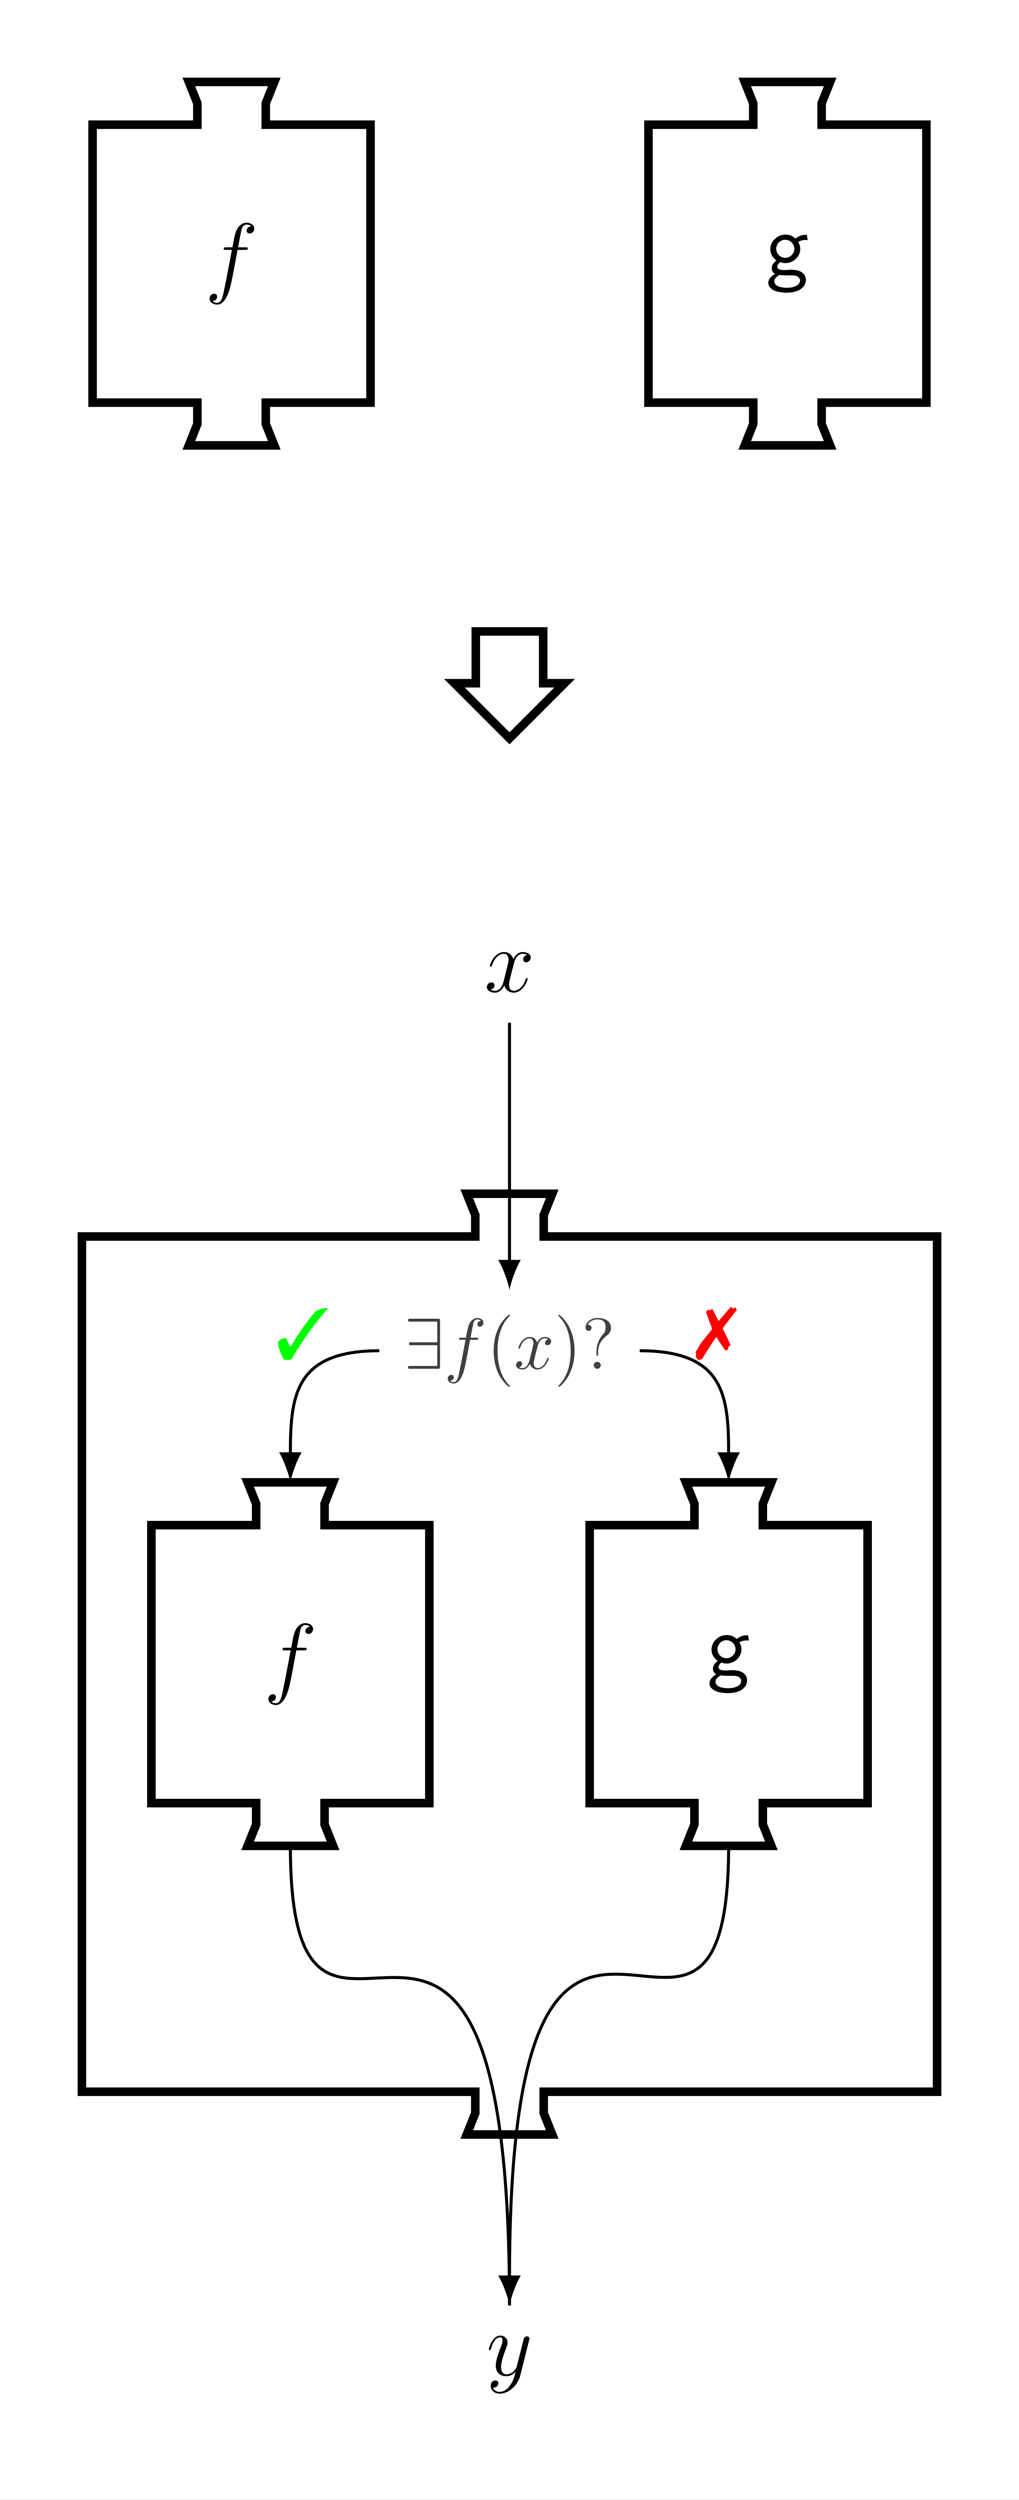 <?xml version="1.0" encoding="UTF-8"?>
<svg xmlns="http://www.w3.org/2000/svg" xmlns:xlink="http://www.w3.org/1999/xlink" width="135.109pt" height="331.434pt" viewBox="0 0 135.109 331.434" version="1.1">
<rect x="0" y="0" width="135.109" height="331.434" fill="#333333" stroke="none"/>
<defs>
<g>
<symbol overflow="visible" id="glyph0-0">
<path style="stroke:none;" d=""/>
</symbol>
<symbol overflow="visible" id="glyph0-1">
<path style="stroke:none;" d="M 5.328 -4.812 C 5.562 -4.812 5.672 -4.812 5.672 -5.031 C 5.672 -5.156 5.562 -5.156 5.359 -5.156 L 4.391 -5.156 C 4.609 -6.391 4.781 -7.234 4.875 -7.609 C 4.953 -7.906 5.203 -8.172 5.516 -8.172 C 5.766 -8.172 6.016 -8.062 6.125 -7.953 C 5.672 -7.906 5.516 -7.562 5.516 -7.359 C 5.516 -7.125 5.703 -6.984 5.922 -6.984 C 6.172 -6.984 6.531 -7.188 6.531 -7.641 C 6.531 -8.141 6.031 -8.422 5.5 -8.422 C 4.984 -8.422 4.484 -8.031 4.25 -7.562 C 4.031 -7.141 3.906 -6.719 3.641 -5.156 L 2.828 -5.156 C 2.609 -5.156 2.484 -5.156 2.484 -4.938 C 2.484 -4.812 2.562 -4.812 2.797 -4.812 L 3.562 -4.812 C 3.344 -3.688 2.859 -0.984 2.578 0.281 C 2.375 1.328 2.203 2.203 1.609 2.203 C 1.562 2.203 1.219 2.203 1 1.969 C 1.609 1.922 1.609 1.406 1.609 1.391 C 1.609 1.141 1.438 1 1.203 1 C 0.969 1 0.609 1.203 0.609 1.656 C 0.609 2.172 1.141 2.438 1.609 2.438 C 2.828 2.438 3.328 0.25 3.453 -0.344 C 3.672 -1.266 4.25 -4.453 4.312 -4.812 Z M 5.328 -4.812 "/>
</symbol>
<symbol overflow="visible" id="glyph0-2">
<path style="stroke:none;" d="M 5.672 -4.875 C 5.281 -4.812 5.141 -4.516 5.141 -4.297 C 5.141 -4 5.359 -3.906 5.531 -3.906 C 5.891 -3.906 6.141 -4.219 6.141 -4.547 C 6.141 -5.047 5.562 -5.266 5.062 -5.266 C 4.344 -5.266 3.938 -4.547 3.828 -4.328 C 3.547 -5.219 2.812 -5.266 2.594 -5.266 C 1.375 -5.266 0.734 -3.703 0.734 -3.438 C 0.734 -3.391 0.781 -3.328 0.859 -3.328 C 0.953 -3.328 0.984 -3.406 1 -3.453 C 1.406 -4.781 2.219 -5.031 2.562 -5.031 C 3.094 -5.031 3.203 -4.531 3.203 -4.25 C 3.203 -3.984 3.125 -3.703 2.984 -3.125 L 2.578 -1.5 C 2.406 -0.781 2.062 -0.125 1.422 -0.125 C 1.359 -0.125 1.062 -0.125 0.812 -0.281 C 1.25 -0.359 1.344 -0.719 1.344 -0.859 C 1.344 -1.094 1.156 -1.25 0.938 -1.25 C 0.641 -1.25 0.328 -0.984 0.328 -0.609 C 0.328 -0.109 0.891 0.125 1.406 0.125 C 1.984 0.125 2.391 -0.328 2.641 -0.828 C 2.828 -0.125 3.438 0.125 3.875 0.125 C 5.094 0.125 5.734 -1.453 5.734 -1.703 C 5.734 -1.766 5.688 -1.812 5.625 -1.812 C 5.516 -1.812 5.5 -1.75 5.469 -1.656 C 5.141 -0.609 4.453 -0.125 3.906 -0.125 C 3.484 -0.125 3.266 -0.438 3.266 -0.922 C 3.266 -1.188 3.312 -1.375 3.5 -2.156 L 3.922 -3.797 C 4.094 -4.5 4.5 -5.031 5.062 -5.031 C 5.078 -5.031 5.422 -5.031 5.672 -4.875 Z M 5.672 -4.875 "/>
</symbol>
<symbol overflow="visible" id="glyph0-3">
<path style="stroke:none;" d="M 3.141 1.344 C 2.828 1.797 2.359 2.203 1.766 2.203 C 1.625 2.203 1.047 2.172 0.875 1.625 C 0.906 1.641 0.969 1.641 0.984 1.641 C 1.344 1.641 1.594 1.328 1.594 1.047 C 1.594 0.781 1.359 0.688 1.188 0.688 C 0.984 0.688 0.578 0.828 0.578 1.406 C 0.578 2.016 1.094 2.438 1.766 2.438 C 2.969 2.438 4.172 1.344 4.5 0.016 L 5.672 -4.656 C 5.688 -4.703 5.719 -4.781 5.719 -4.859 C 5.719 -5.031 5.562 -5.156 5.391 -5.156 C 5.281 -5.156 5.031 -5.109 4.938 -4.75 L 4.047 -1.234 C 4 -1.016 4 -0.984 3.891 -0.859 C 3.656 -0.531 3.266 -0.125 2.688 -0.125 C 2.016 -0.125 1.953 -0.781 1.953 -1.094 C 1.953 -1.781 2.281 -2.703 2.609 -3.562 C 2.734 -3.906 2.812 -4.078 2.812 -4.312 C 2.812 -4.812 2.453 -5.266 1.859 -5.266 C 0.766 -5.266 0.328 -3.531 0.328 -3.438 C 0.328 -3.391 0.375 -3.328 0.453 -3.328 C 0.562 -3.328 0.578 -3.375 0.625 -3.547 C 0.906 -4.547 1.359 -5.031 1.828 -5.031 C 1.938 -5.031 2.141 -5.031 2.141 -4.641 C 2.141 -4.328 2.016 -3.984 1.828 -3.531 C 1.25 -1.953 1.25 -1.562 1.25 -1.281 C 1.25 -0.141 2.062 0.125 2.656 0.125 C 3 0.125 3.438 0.016 3.844 -0.438 L 3.859 -0.422 C 3.688 0.281 3.562 0.75 3.141 1.344 Z M 3.141 1.344 "/>
</symbol>
<symbol overflow="visible" id="glyph1-0">
<path style="stroke:none;" d=""/>
</symbol>
<symbol overflow="visible" id="glyph1-1">
<path style="stroke:none;" d="M 1.859 -4.609 C 2.094 -4.844 2.375 -4.953 2.703 -4.953 C 2.859 -4.953 3.016 -4.922 3.156 -4.859 C 3.312 -4.812 3.438 -4.703 3.547 -4.609 C 3.656 -4.5 3.75 -4.359 3.812 -4.203 C 3.875 -4.062 3.906 -3.906 3.906 -3.75 C 3.906 -3.594 3.875 -3.438 3.812 -3.297 C 3.75 -3.156 3.656 -3.031 3.547 -2.922 C 3.438 -2.812 3.312 -2.719 3.172 -2.656 C 3.031 -2.594 2.875 -2.562 2.703 -2.562 C 2.547 -2.562 2.391 -2.594 2.25 -2.656 C 2.094 -2.719 1.953 -2.797 1.859 -2.922 C 1.75 -3.016 1.656 -3.141 1.609 -3.297 C 1.547 -3.438 1.5 -3.594 1.5 -3.75 C 1.5 -3.906 1.531 -4.062 1.594 -4.203 C 1.656 -4.344 1.734 -4.484 1.859 -4.609 Z M 4.047 -5.109 C 3.703 -5.469 3.266 -5.641 2.719 -5.641 C 2.469 -5.641 2.219 -5.594 1.984 -5.5 C 1.734 -5.391 1.516 -5.266 1.344 -5.078 C 1.141 -4.906 0.984 -4.703 0.891 -4.469 C 0.781 -4.234 0.719 -3.984 0.719 -3.703 C 0.719 -3.406 0.781 -3.125 0.938 -2.875 C 1.078 -2.609 1.281 -2.391 1.531 -2.219 C 1.109 -1.875 0.906 -1.547 0.906 -1.188 C 0.906 -0.844 1.047 -0.594 1.344 -0.438 C 0.75 -0.078 0.453 0.328 0.453 0.766 C 0.453 0.938 0.5 1.094 0.594 1.266 C 0.703 1.406 0.844 1.547 1.047 1.672 C 1.234 1.797 1.484 1.891 1.797 1.953 C 2.109 2.016 2.484 2.062 2.922 2.062 C 3.344 2.062 3.719 2.016 4.047 1.906 C 4.344 1.828 4.609 1.703 4.812 1.547 C 5.016 1.391 5.172 1.219 5.281 1 C 5.391 0.812 5.438 0.594 5.438 0.375 C 5.438 0.188 5.406 0.016 5.312 -0.156 C 5.234 -0.328 5.109 -0.469 4.953 -0.594 C 4.812 -0.719 4.594 -0.812 4.328 -0.891 C 4.078 -0.938 3.766 -0.984 3.406 -0.984 C 3.281 -0.984 3.125 -0.984 2.969 -0.953 C 2.828 -0.953 2.672 -0.938 2.516 -0.938 C 2.234 -0.938 2.031 -0.984 1.859 -1.047 C 1.719 -1.141 1.641 -1.25 1.641 -1.375 C 1.641 -1.547 1.766 -1.75 2.016 -2 C 2.266 -1.906 2.484 -1.859 2.719 -1.859 C 2.984 -1.859 3.234 -1.906 3.484 -2.016 C 3.719 -2.109 3.922 -2.25 4.109 -2.422 C 4.281 -2.594 4.422 -2.797 4.531 -3.016 C 4.641 -3.25 4.688 -3.484 4.688 -3.734 C 4.688 -4.078 4.594 -4.391 4.406 -4.656 C 4.688 -4.844 5.016 -4.922 5.359 -4.922 C 5.422 -4.922 5.469 -4.922 5.516 -4.922 C 5.562 -4.906 5.625 -4.906 5.672 -4.906 L 5.562 -5.609 L 5.422 -5.609 C 4.891 -5.609 4.438 -5.438 4.047 -5.109 Z M 1.922 -0.281 C 2.109 -0.281 2.312 -0.266 2.562 -0.234 C 2.797 -0.234 3.078 -0.234 3.375 -0.234 C 3.406 -0.234 3.453 -0.234 3.484 -0.234 C 3.531 -0.234 3.578 -0.234 3.609 -0.234 C 3.953 -0.234 4.219 -0.172 4.375 -0.062 C 4.547 0.062 4.641 0.234 4.656 0.438 C 4.656 0.734 4.5 0.969 4.172 1.141 C 3.844 1.328 3.453 1.406 2.969 1.406 C 2.734 1.406 2.516 1.406 2.297 1.359 C 2.094 1.328 1.906 1.281 1.75 1.219 C 1.609 1.141 1.469 1.047 1.391 0.953 C 1.297 0.844 1.25 0.703 1.25 0.547 C 1.25 0.25 1.469 -0.031 1.922 -0.281 Z M 1.922 -0.281 "/>
</symbol>
<symbol overflow="visible" id="glyph2-0">
<path style="stroke:none;" d=""/>
</symbol>
<symbol overflow="visible" id="glyph2-1">
<path style="stroke:none;" d="M 4.781 -6.297 C 4.781 -6.609 4.75 -6.641 4.453 -6.641 L 0.859 -6.641 C 0.703 -6.641 0.531 -6.641 0.531 -6.438 C 0.531 -6.25 0.703 -6.25 0.859 -6.25 L 4.406 -6.25 L 4.406 -3.516 L 1 -3.516 C 0.828 -3.516 0.656 -3.516 0.656 -3.312 C 0.656 -3.125 0.828 -3.125 1 -3.125 L 4.406 -3.125 L 4.406 -0.375 L 0.859 -0.375 C 0.703 -0.375 0.531 -0.375 0.531 -0.188 C 0.531 0 0.703 0 0.859 0 L 4.453 0 C 4.75 0 4.781 -0.031 4.781 -0.344 Z M 4.781 -6.297 "/>
</symbol>
<symbol overflow="visible" id="glyph3-0">
<path style="stroke:none;" d=""/>
</symbol>
<symbol overflow="visible" id="glyph3-1">
<path style="stroke:none;" d="M 4.266 -3.844 C 4.453 -3.844 4.531 -3.844 4.531 -4.031 C 4.531 -4.125 4.453 -4.125 4.281 -4.125 L 3.516 -4.125 C 3.688 -5.109 3.828 -5.781 3.906 -6.094 C 3.953 -6.328 4.156 -6.547 4.406 -6.547 C 4.609 -6.547 4.812 -6.453 4.906 -6.375 C 4.531 -6.328 4.422 -6.047 4.422 -5.891 C 4.422 -5.703 4.562 -5.578 4.75 -5.578 C 4.938 -5.578 5.219 -5.75 5.219 -6.109 C 5.219 -6.516 4.812 -6.734 4.406 -6.734 C 3.984 -6.734 3.578 -6.422 3.391 -6.047 C 3.219 -5.719 3.125 -5.375 2.906 -4.125 L 2.266 -4.125 C 2.078 -4.125 1.984 -4.125 1.984 -3.953 C 1.984 -3.844 2.047 -3.844 2.234 -3.844 L 2.844 -3.844 C 2.672 -2.953 2.281 -0.797 2.062 0.234 C 1.906 1.062 1.766 1.766 1.281 1.766 C 1.25 1.766 0.969 1.766 0.797 1.578 C 1.297 1.547 1.297 1.125 1.297 1.109 C 1.297 0.922 1.141 0.797 0.969 0.797 C 0.781 0.797 0.484 0.969 0.484 1.328 C 0.484 1.734 0.906 1.953 1.281 1.953 C 2.25 1.953 2.656 0.203 2.766 -0.281 C 2.938 -1.016 3.406 -3.562 3.453 -3.844 Z M 4.266 -3.844 "/>
</symbol>
<symbol overflow="visible" id="glyph3-2">
<path style="stroke:none;" d="M 4.531 -3.906 C 4.234 -3.844 4.109 -3.609 4.109 -3.438 C 4.109 -3.203 4.297 -3.125 4.422 -3.125 C 4.719 -3.125 4.922 -3.375 4.922 -3.641 C 4.922 -4.031 4.453 -4.219 4.047 -4.219 C 3.469 -4.219 3.141 -3.641 3.062 -3.469 C 2.844 -4.172 2.25 -4.219 2.078 -4.219 C 1.094 -4.219 0.578 -2.969 0.578 -2.75 C 0.578 -2.719 0.625 -2.672 0.688 -2.672 C 0.766 -2.672 0.781 -2.719 0.797 -2.766 C 1.125 -3.828 1.766 -4.031 2.047 -4.031 C 2.484 -4.031 2.562 -3.625 2.562 -3.391 C 2.562 -3.188 2.5 -2.969 2.391 -2.5 L 2.062 -1.188 C 1.922 -0.625 1.641 -0.094 1.141 -0.094 C 1.094 -0.094 0.844 -0.094 0.656 -0.219 C 1 -0.281 1.078 -0.578 1.078 -0.688 C 1.078 -0.875 0.922 -1 0.75 -1 C 0.516 -1 0.266 -0.797 0.266 -0.484 C 0.266 -0.094 0.719 0.094 1.125 0.094 C 1.594 0.094 1.906 -0.266 2.109 -0.656 C 2.266 -0.094 2.75 0.094 3.094 0.094 C 4.078 0.094 4.594 -1.156 4.594 -1.375 C 4.594 -1.422 4.547 -1.453 4.5 -1.453 C 4.406 -1.453 4.406 -1.406 4.375 -1.328 C 4.109 -0.484 3.562 -0.094 3.125 -0.094 C 2.797 -0.094 2.609 -0.344 2.609 -0.734 C 2.609 -0.953 2.656 -1.094 2.797 -1.734 L 3.141 -3.031 C 3.281 -3.609 3.609 -4.031 4.047 -4.031 C 4.062 -4.031 4.328 -4.031 4.531 -3.906 Z M 4.531 -3.906 "/>
</symbol>
<symbol overflow="visible" id="glyph4-0">
<path style="stroke:none;" d=""/>
</symbol>
<symbol overflow="visible" id="glyph4-1">
<path style="stroke:none;" d="M 3.109 2.328 C 3.109 2.297 3.109 2.281 2.938 2.109 C 1.984 1.141 1.453 -0.438 1.453 -2.375 C 1.453 -4.234 1.906 -5.828 3.016 -6.969 C 3.109 -7.047 3.109 -7.062 3.109 -7.094 C 3.109 -7.156 3.062 -7.172 3.016 -7.172 C 2.891 -7.172 2.109 -6.484 1.641 -5.547 C 1.156 -4.578 0.938 -3.562 0.938 -2.375 C 0.938 -1.531 1.078 -0.391 1.562 0.625 C 2.125 1.781 2.922 2.406 3.016 2.406 C 3.062 2.406 3.109 2.375 3.109 2.328 Z M 3.109 2.328 "/>
</symbol>
<symbol overflow="visible" id="glyph4-2">
<path style="stroke:none;" d="M 2.703 -2.375 C 2.703 -3.109 2.594 -4.297 2.062 -5.406 C 1.5 -6.547 0.719 -7.172 0.609 -7.172 C 0.578 -7.172 0.531 -7.156 0.531 -7.094 C 0.531 -7.062 0.531 -7.047 0.688 -6.891 C 1.641 -5.922 2.188 -4.344 2.188 -2.391 C 2.188 -0.531 1.734 1.062 0.625 2.188 C 0.531 2.281 0.531 2.297 0.531 2.328 C 0.531 2.375 0.578 2.406 0.609 2.406 C 0.734 2.406 1.516 1.719 1.984 0.781 C 2.484 -0.203 2.703 -1.234 2.703 -2.375 Z M 2.703 -2.375 "/>
</symbol>
<symbol overflow="visible" id="glyph4-3">
<path style="stroke:none;" d="M 2.188 -2.312 C 2.188 -2.875 2.406 -3.719 3.375 -4.438 C 3.641 -4.641 3.891 -4.938 3.891 -5.438 C 3.891 -6.016 3.484 -6.734 2.109 -6.734 C 1.078 -6.734 0.516 -6.062 0.516 -5.453 C 0.516 -5.109 0.781 -5.031 0.922 -5.031 C 1.078 -5.031 1.312 -5.141 1.312 -5.438 C 1.312 -5.656 1.141 -5.828 0.906 -5.828 C 0.844 -5.828 0.828 -5.828 0.812 -5.812 C 1.016 -6.312 1.578 -6.547 2.078 -6.547 C 3.172 -6.547 3.172 -5.844 3.172 -5.484 C 3.172 -4.922 3 -4.734 2.828 -4.562 C 2.188 -3.859 1.969 -2.969 1.969 -2.391 L 1.969 -1.938 C 1.969 -1.766 1.969 -1.719 2.078 -1.719 C 2.188 -1.719 2.188 -1.781 2.188 -1.953 Z M 2.531 -0.469 C 2.531 -0.719 2.328 -0.922 2.078 -0.922 C 1.781 -0.922 1.609 -0.703 1.609 -0.469 C 1.609 -0.188 1.844 0 2.062 0 C 2.328 0 2.531 -0.203 2.531 -0.469 Z M 2.531 -0.469 "/>
</symbol>
<symbol overflow="visible" id="glyph5-0">
<path style="stroke:none;" d=""/>
</symbol>
<symbol overflow="visible" id="glyph5-1">
<path style="stroke:none;" d="M 6.891 -6.734 C 6.359 -6.75 5.719 -6.562 5.328 -6.281 C 4.594 -5.547 3.203 -3.609 2.203 -1.938 C 2.078 -1.719 2.031 -1.641 1.969 -1.641 C 1.906 -1.641 1.844 -1.719 1.781 -1.891 L 1.5 -2.562 C 1.438 -2.703 1.391 -2.75 1.281 -2.75 C 1.078 -2.75 0.766 -2.625 0.5 -2.422 C 0.375 -2.328 0.328 -2.234 0.328 -2.109 C 0.328 -1.719 0.656 -0.734 1.016 -0.031 C 1.094 0.109 1.141 0.141 1.547 0.141 C 2.016 0.141 2.125 0.094 2.234 -0.094 C 3.266 -2.016 5.469 -5.078 6.891 -6.594 Z M 6.891 -6.734 "/>
</symbol>
<symbol overflow="visible" id="glyph5-2">
<path style="stroke:none;" d="M 3.578 -3.516 C 4.031 -4.125 4.938 -5.312 5.109 -5.516 C 5.188 -5.609 5.266 -5.703 5.359 -5.797 C 5.391 -5.859 5.438 -5.891 5.438 -5.906 C 5.453 -5.922 5.469 -5.938 5.469 -5.953 C 5.469 -5.953 5.406 -6.047 5.391 -6.078 L 5.312 -6.172 C 5.312 -6.172 5.281 -6.203 5.266 -6.234 C 5.234 -6.297 5.219 -6.312 5.219 -6.312 L 5.203 -6.312 C 5.188 -6.312 5.172 -6.297 5.156 -6.281 C 5.125 -6.25 5.094 -6.219 5.062 -6.172 C 5.062 -6.172 5.047 -6.156 5 -6.125 C 4.875 -6.219 4.719 -6.312 4.672 -6.312 C 4.625 -6.312 4.609 -6.297 4.281 -5.922 C 3.562 -5.094 3.219 -4.672 3.047 -4.469 C 3 -4.578 3 -4.578 2.922 -4.719 C 2.734 -5.062 2.594 -5.328 2.5 -5.531 C 2.234 -6.078 2.234 -6.078 2.156 -6.078 C 2.125 -6.078 2.078 -6.062 2.078 -6.047 C 2.062 -6.031 2.031 -6 2.016 -5.969 L 1.953 -5.906 C 1.906 -5.922 1.891 -5.922 1.875 -5.922 C 1.859 -5.922 1.844 -5.922 1.797 -5.906 C 1.734 -5.953 1.688 -5.969 1.656 -5.969 C 1.562 -5.969 1.391 -5.766 1.391 -5.656 C 1.391 -5.641 1.422 -5.562 1.453 -5.469 L 1.766 -4.578 C 1.875 -4.281 1.984 -3.984 2.094 -3.688 C 2.109 -3.641 2.141 -3.547 2.188 -3.406 C 1.016 -1.969 0.656 -1.516 0.484 -1.203 C 0.312 -0.875 0.188 -0.656 0.141 -0.609 C 0.047 -0.484 -0.016 -0.391 -0.016 -0.328 C -0.016 -0.328 0.016 -0.266 0.062 -0.156 C 0.062 -0.141 0.078 -0.109 0.078 -0.094 C 0.078 -0.078 0.062 -0.016 0.031 0.094 C 0.016 0.109 0.016 0.141 0.016 0.156 C 0.016 0.234 0.016 0.234 0.219 0.562 C 0.266 0.656 0.281 0.656 0.359 0.656 C 0.531 0.656 0.766 0.609 0.859 0.547 C 1.312 -0.234 2.078 -1.422 2.75 -2.391 C 3.062 -1.844 3.062 -1.844 3.703 -0.906 C 3.891 -0.641 3.938 -0.578 4.016 -0.578 C 4.125 -0.578 4.328 -0.734 4.328 -0.828 C 4.328 -0.844 4.312 -0.875 4.297 -0.906 C 4.281 -0.922 4.281 -0.938 4.281 -0.953 C 4.281 -0.969 4.312 -1 4.375 -1.047 L 4.469 -1.125 L 4.469 -1.188 C 4.547 -1.219 4.578 -1.25 4.609 -1.312 L 4.578 -1.422 C 4.547 -1.484 4.547 -1.5 4.422 -1.766 C 4.25 -2.125 4.078 -2.5 3.812 -3.031 Z M 3.578 -3.516 "/>
</symbol>
</g>
<clipPath id="clip1">
  <path d="M 0 0 L 135.109 0 L 135.109 331.434 L 0 331.434 Z M 0 0 "/>
</clipPath>
<clipPath id="clip2">
  <path d="M 69 0 L 135.109 0 L 135.109 76 L 69 76 Z M 69 0 "/>
</clipPath>
<clipPath id="clip3">
  <path d="M 0 142 L 135.109 142 L 135.109 300 L 0 300 Z M 0 142 "/>
</clipPath>
</defs>
<g id="surface1">
<g clip-path="url(#clip1)" clip-rule="nonzero">
<path style=" stroke:none;fill-rule:nonzero;fill:rgb(100%,100%,100%);fill-opacity:1;" d="M 0 331.438 L 0 0 L 135.109 0 L 135.109 331.438 Z M 0 331.438 "/>
</g>
<path style="fill:none;stroke-width:1.134;stroke-linecap:butt;stroke-linejoin:miter;stroke:rgb(0%,0%,0%);stroke-opacity:1;stroke-miterlimit:10;" d="M -18.427 -18.427 L -18.427 18.425 L -4.536 18.425 L -4.536 21.261 L -5.669 24.097 L 5.671 24.097 L 4.534 21.261 L 4.534 18.425 L 18.425 18.425 L 18.425 -18.427 L 4.534 -18.427 L 4.534 -21.259 L 5.671 -24.095 L -5.669 -24.095 L -4.536 -21.259 L -4.536 -18.427 Z M -18.427 -18.427 " transform="matrix(1,0,0,-1,30.704,34.956)"/>
<g style="fill:rgb(0%,0%,0%);fill-opacity:1;">
  <use xlink:href="#glyph0-1" x="27.181" y="37.945"/>
</g>
<g clip-path="url(#clip2)" clip-rule="nonzero">
<path style="fill:none;stroke-width:1.134;stroke-linecap:butt;stroke-linejoin:miter;stroke:rgb(0%,0%,0%);stroke-opacity:1;stroke-miterlimit:10;" d="M 55.276 -18.427 L 55.276 18.425 L 69.167 18.425 L 69.167 21.261 L 68.034 24.097 L 79.37 24.097 L 78.237 21.261 L 78.237 18.425 L 92.128 18.425 L 92.128 -18.427 L 78.237 -18.427 L 78.237 -21.259 L 79.37 -24.095 L 68.034 -24.095 L 69.167 -21.259 L 69.167 -18.427 Z M 55.276 -18.427 " transform="matrix(1,0,0,-1,30.704,34.956)"/>
</g>
<g style="fill:rgb(0%,0%,0%);fill-opacity:1;">
  <use xlink:href="#glyph1-1" x="101.416" y="36.743"/>
</g>
<path style="fill:none;stroke-width:1.134;stroke-linecap:butt;stroke-linejoin:miter;stroke:rgb(0%,0%,0%);stroke-opacity:1;stroke-miterlimit:10;" d="M 36.851 -62.931 L 44.155 -55.626 L 41.319 -55.626 L 41.319 -48.759 L 32.382 -48.759 L 32.382 -55.626 L 29.546 -55.626 Z M 36.851 -62.931 " transform="matrix(1,0,0,-1,30.704,34.956)"/>
<g clip-path="url(#clip3)" clip-rule="nonzero">
<path style="fill:none;stroke-width:1.134;stroke-linecap:butt;stroke-linejoin:miter;stroke:rgb(0%,0%,0%);stroke-opacity:1;stroke-miterlimit:10;" d="M -19.845 -242.364 L -19.845 -128.978 L 32.316 -128.978 L 32.316 -126.146 L 31.183 -123.31 L 42.519 -123.31 L 41.386 -126.146 L 41.386 -128.978 L 93.546 -128.978 L 93.546 -242.364 L 41.386 -242.364 L 41.386 -245.2 L 42.519 -248.036 L 31.183 -248.036 L 32.316 -245.2 L 32.316 -242.364 Z M -19.845 -242.364 " transform="matrix(1,0,0,-1,30.704,34.956)"/>
</g>
<g style="fill:rgb(0%,0%,0%);fill-opacity:1;">
  <use xlink:href="#glyph0-2" x="64.228" y="131.485"/>
</g>
<g style="fill:rgb(0%,0%,0%);fill-opacity:1;">
  <use xlink:href="#glyph0-3" x="64.486" y="314.913"/>
</g>
<g style="fill:rgb(25%,25%,25%);fill-opacity:1;">
  <use xlink:href="#glyph2-1" x="53.565" y="181.473"/>
</g>
<g style="fill:rgb(25%,25%,25%);fill-opacity:1;">
  <use xlink:href="#glyph3-1" x="58.879" y="181.473"/>
</g>
<g style="fill:rgb(25%,25%,25%);fill-opacity:1;">
  <use xlink:href="#glyph4-1" x="64.516" y="181.473"/>
</g>
<g style="fill:rgb(25%,25%,25%);fill-opacity:1;">
  <use xlink:href="#glyph3-2" x="68.158" y="181.473"/>
</g>
<g style="fill:rgb(25%,25%,25%);fill-opacity:1;">
  <use xlink:href="#glyph4-2" x="73.479" y="181.473"/>
  <use xlink:href="#glyph4-3" x="77.121" y="181.473"/>
</g>
<path style="fill:none;stroke-width:0.399;stroke-linecap:butt;stroke-linejoin:miter;stroke:rgb(0%,0%,0%);stroke-opacity:1;stroke-miterlimit:10;" d="M 36.851 -100.63 L 36.851 -132.478 " transform="matrix(1,0,0,-1,30.704,34.956)"/>
<path style=" stroke:none;fill-rule:nonzero;fill:rgb(0%,0%,0%);fill-opacity:1;" d="M 67.555 171.02 C 67.754 169.957 68.352 168.23 69.051 167.035 L 66.059 167.035 C 66.758 168.23 67.355 169.957 67.555 171.02 "/>
<path style="fill:none;stroke-width:1.134;stroke-linecap:butt;stroke-linejoin:miter;stroke:rgb(0%,0%,0%);stroke-opacity:1;stroke-miterlimit:10;" d="M -10.63 -204.099 L -10.63 -167.247 L 3.261 -167.247 L 3.261 -164.411 L 2.128 -161.575 L 13.464 -161.575 L 12.331 -164.411 L 12.331 -167.247 L 26.222 -167.247 L 26.222 -204.099 L 12.331 -204.099 L 12.331 -206.931 L 13.464 -209.767 L 2.128 -209.767 L 3.261 -206.931 L 3.261 -204.099 Z M -10.63 -204.099 " transform="matrix(1,0,0,-1,30.704,34.956)"/>
<g style="fill:rgb(0%,0%,0%);fill-opacity:1;">
  <use xlink:href="#glyph0-1" x="34.976" y="223.614"/>
</g>
<path style="fill:none;stroke-width:1.134;stroke-linecap:butt;stroke-linejoin:miter;stroke:rgb(0%,0%,0%);stroke-opacity:1;stroke-miterlimit:10;" d="M 47.48 -204.099 L 47.48 -167.247 L 61.37 -167.247 L 61.37 -164.411 L 60.237 -161.575 L 71.577 -161.575 L 70.441 -164.411 L 70.441 -167.247 L 84.331 -167.247 L 84.331 -204.099 L 70.441 -204.099 L 70.441 -206.931 L 71.577 -209.767 L 60.237 -209.767 L 61.37 -206.931 L 61.37 -204.099 Z M 47.48 -204.099 " transform="matrix(1,0,0,-1,30.704,34.956)"/>
<g style="fill:rgb(0%,0%,0%);fill-opacity:1;">
  <use xlink:href="#glyph1-1" x="93.621" y="222.413"/>
</g>
<path style="fill:none;stroke-width:0.399;stroke-linecap:butt;stroke-linejoin:miter;stroke:rgb(0%,0%,0%);stroke-opacity:1;stroke-miterlimit:10;" d="M 19.581 -144.126 C 8.241 -144.126 7.796 -150.239 7.796 -157.989 " transform="matrix(1,0,0,-1,30.704,34.956)"/>
<path style=" stroke:none;fill-rule:nonzero;fill:rgb(0%,0%,0%);fill-opacity:1;" d="M 38.5 196.531 C 38.699 195.469 39.297 193.742 39.992 192.547 L 37.004 192.547 C 37.703 193.742 38.301 195.469 38.5 196.531 "/>
<g style="fill:rgb(0%,100%,0%);fill-opacity:1;">
  <use xlink:href="#glyph5-1" x="36.53" y="180.15"/>
</g>
<path style="fill:none;stroke-width:0.399;stroke-linecap:butt;stroke-linejoin:miter;stroke:rgb(0%,0%,0%);stroke-opacity:1;stroke-miterlimit:10;" d="M 54.12 -144.126 C 65.46 -144.126 65.905 -150.239 65.905 -157.989 " transform="matrix(1,0,0,-1,30.704,34.956)"/>
<path style=" stroke:none;fill-rule:nonzero;fill:rgb(0%,0%,0%);fill-opacity:1;" d="M 96.609 196.531 C 96.809 195.469 97.406 193.742 98.105 192.547 L 95.117 192.547 C 95.812 193.742 96.41 195.469 96.609 196.531 "/>
<g style="fill:rgb(100%,0%,0%);fill-opacity:1;">
  <use xlink:href="#glyph5-2" x="92.238" y="179.624"/>
</g>
<path style="fill:none;stroke-width:0.399;stroke-linecap:butt;stroke-linejoin:miter;stroke:rgb(0%,0%,0%);stroke-opacity:1;stroke-miterlimit:10;" d="M 7.796 -209.767 C 7.796 -252.286 36.851 -193.509 36.851 -270.712 " transform="matrix(1,0,0,-1,30.704,34.956)"/>
<path style="fill:none;stroke-width:0.399;stroke-linecap:butt;stroke-linejoin:miter;stroke:rgb(0%,0%,0%);stroke-opacity:1;stroke-miterlimit:10;" d="M 65.905 -209.767 C 65.905 -252.286 36.851 -193.509 36.851 -267.126 " transform="matrix(1,0,0,-1,30.704,34.956)"/>
<path style=" stroke:none;fill-rule:nonzero;fill:rgb(0%,0%,0%);fill-opacity:1;" d="M 67.555 305.668 C 67.754 304.605 68.352 302.879 69.051 301.684 L 66.059 301.684 C 66.758 302.879 67.355 304.605 67.555 305.668 "/>
</g>
</svg>
